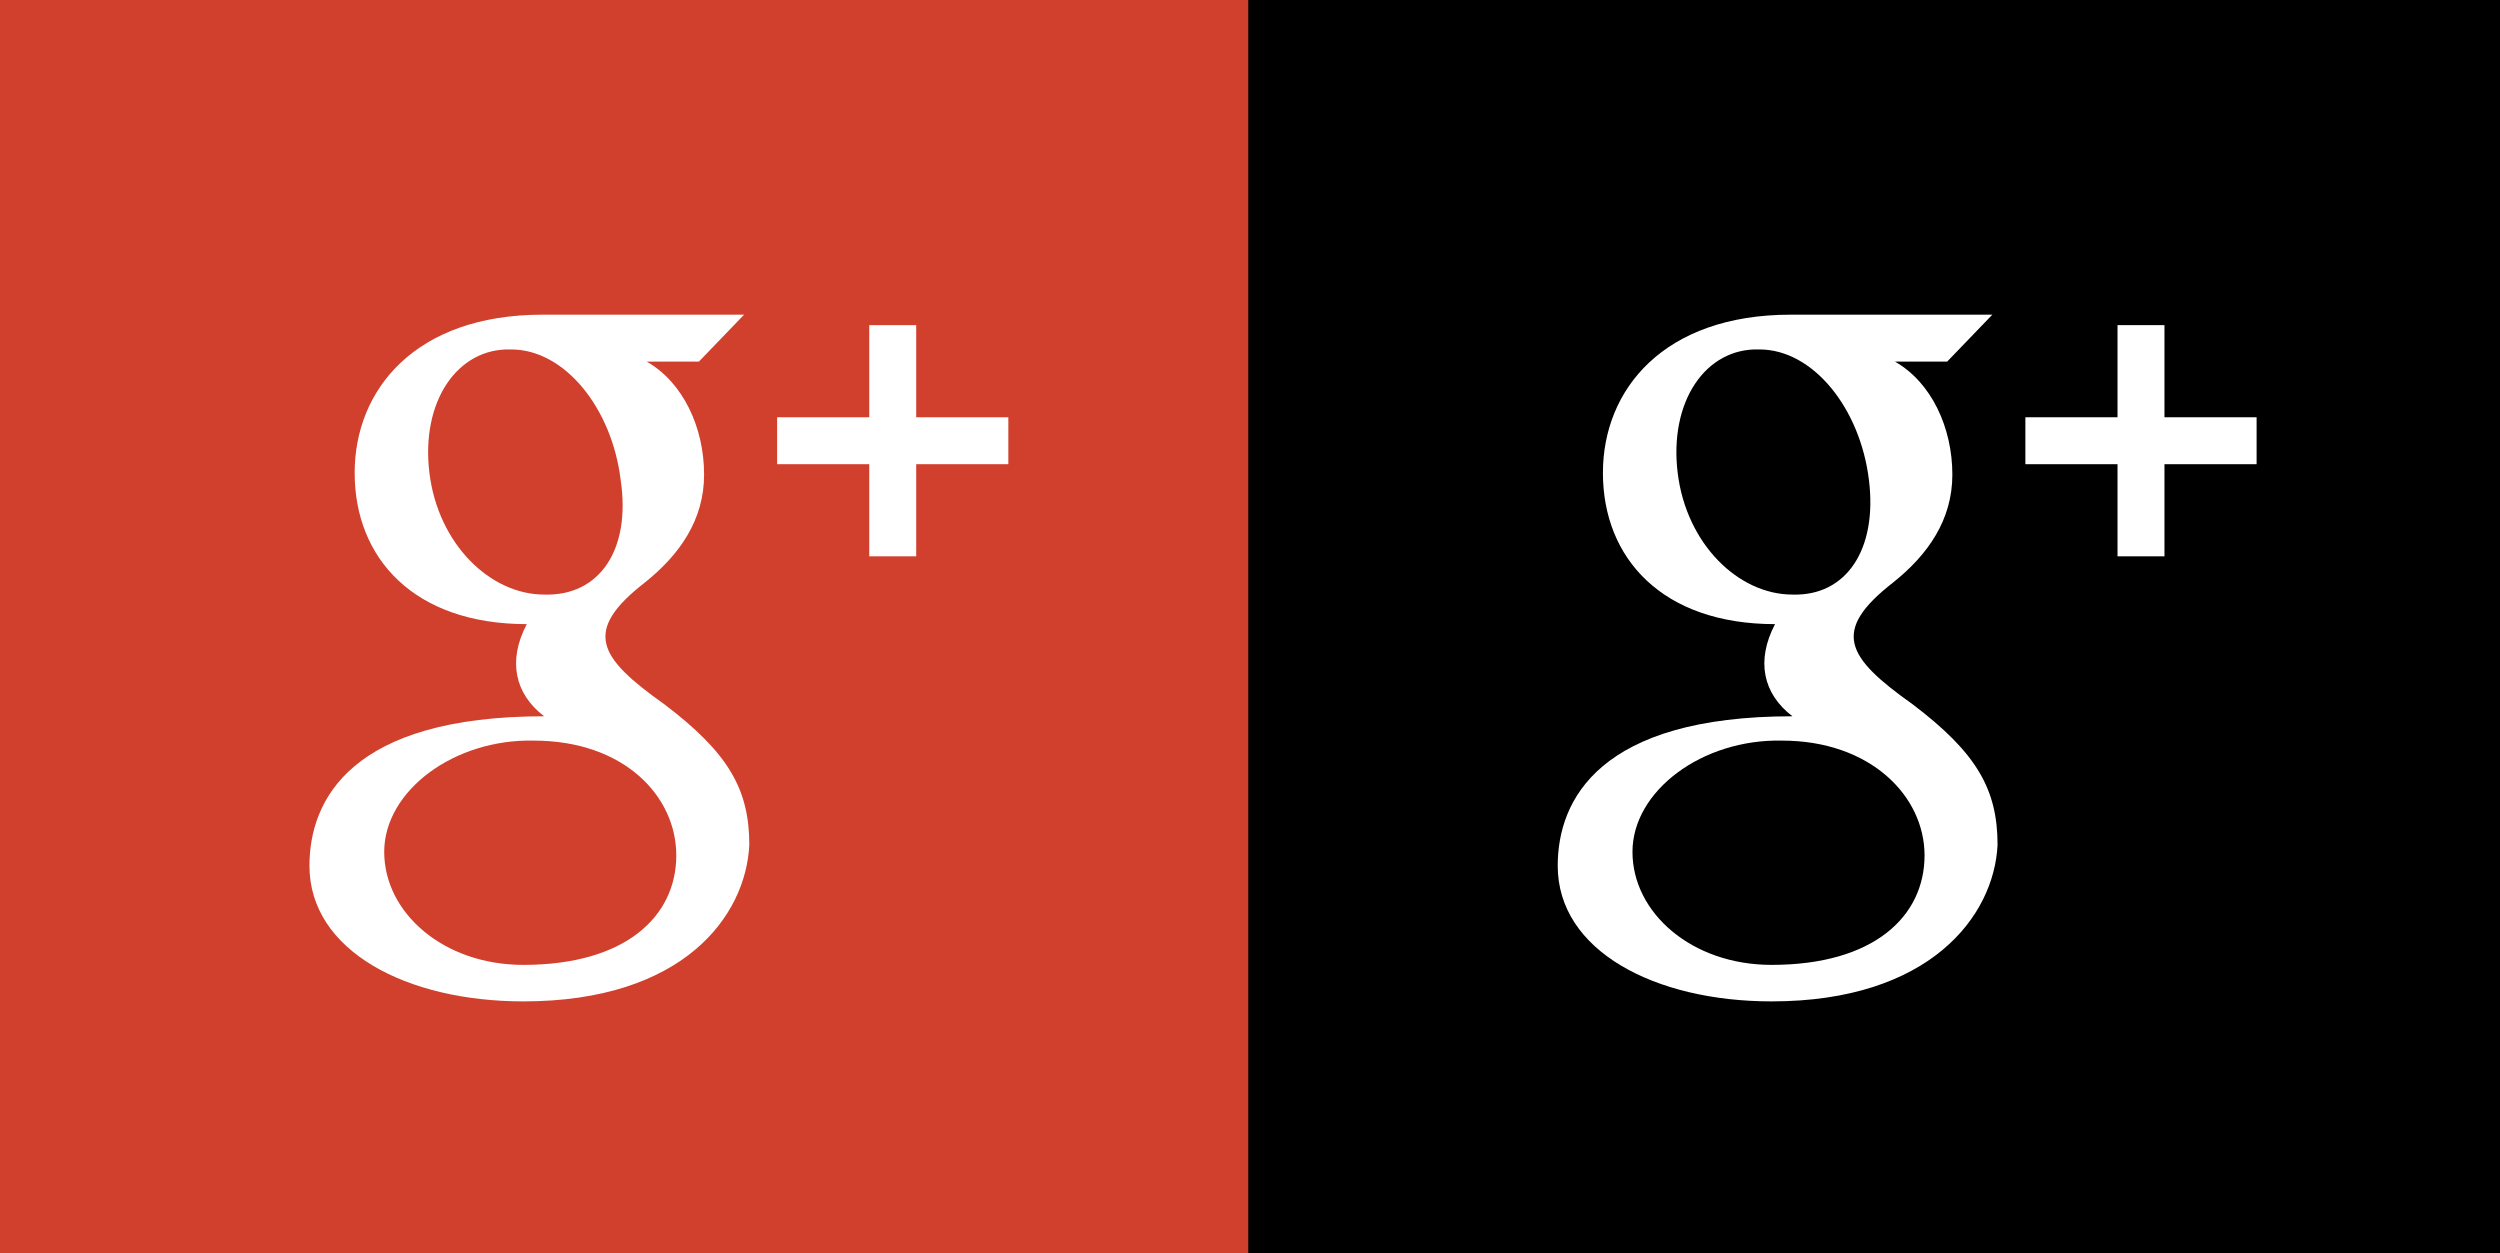 <?xml version="1.0" encoding="utf-8"?>
<!-- Generator: Adobe Illustrator 18.1.0, SVG Export Plug-In . SVG Version: 6.00 Build 0)  -->
<svg version="1.1" id="Layer_1" xmlns="http://www.w3.org/2000/svg" xmlns:xlink="http://www.w3.org/1999/xlink" x="0px" y="0px"
	 viewBox="1284.3 732.2 143.8 72.1" enable-background="new 1284.3 732.2 143.8 72.1" xml:space="preserve">
<g>
	<g>
		<path fill="#D13F2D" d="M1284.3,732.2v72.1h35.6c0.1,0,0.3,0,0.4,0s0.3,0,0.4,0h35.7v-72.1H1284.3z M1314.4,789.8
			c-6.7,0-12.3-2.9-12.3-7.8c0-3.8,2.4-8.6,13.5-8.6c-1.7-1.3-2.1-3.2-1-5.3c-6.5,0-9.9-3.8-9.9-8.7c0-4.8,3.5-9.1,10.8-9.1
			c1.8,0,11.6,0,11.6,0l-2.6,2.7h-3c2.1,1.2,3.3,3.8,3.3,6.5c0,2.6-1.4,4.6-3.4,6.2c-3.6,2.8-2.7,4.3,1.1,7c3.7,2.8,4.9,4.9,4.9,8.1
			C1327.2,784.9,1323.6,789.8,1314.4,789.8z M1342.3,758.9h-5.3v5.3h-2.7v-5.3h-5.3v-2.7h5.3v-5.3h2.7v5.3h5.3V758.9z"/>
		<path fill="#D13F2D" d="M1320,759.8c-0.5-4.1-3.2-7.5-6.3-7.5c-3.1-0.1-5.2,3-4.7,7.1c0.5,4.1,3.5,7,6.6,7
			C1318.8,766.5,1320.6,763.8,1320,759.8z"/>
		<path fill="#D13F2D" d="M1315,774.8c-4.6-0.1-8.6,2.9-8.6,6.4c0,3.5,3.4,6.5,8,6.5c5.9,0,8.8-2.8,8.8-6.3
			C1323.2,778,1320.2,774.8,1315,774.8z"/>
	</g>
	<g>
		<path d="M1356.1,732.2v72.1h35.6c0.1,0,0.3,0,0.4,0c0.1,0,0.3,0,0.4,0h35.7v-72.1H1356.1z M1386.2,789.8c-6.7,0-12.3-2.9-12.3-7.8
			c0-3.8,2.4-8.6,13.5-8.6c-1.7-1.3-2.1-3.2-1-5.3c-6.5,0-9.9-3.8-9.9-8.7c0-4.8,3.5-9.1,10.8-9.1c1.8,0,11.6,0,11.6,0l-2.6,2.7h-3
			c2.1,1.2,3.3,3.8,3.3,6.5c0,2.6-1.4,4.6-3.4,6.2c-3.6,2.8-2.7,4.3,1.1,7c3.7,2.8,4.9,4.9,4.9,8.1
			C1399,784.9,1395.3,789.8,1386.2,789.8z M1414.1,758.9h-5.3v5.3h-2.7v-5.3h-5.3v-2.7h5.3v-5.3h2.7v5.3h5.3V758.9z"/>
		<path d="M1391.8,759.8c-0.5-4.1-3.2-7.5-6.3-7.5c-3.1-0.1-5.2,3-4.7,7.1c0.5,4.1,3.5,7,6.6,7
			C1390.5,766.5,1392.3,763.8,1391.8,759.8z"/>
		<path d="M1386.8,774.8c-4.6-0.1-8.6,2.9-8.6,6.4c0,3.5,3.4,6.5,8,6.5c5.9,0,8.8-2.8,8.8-6.3C1395,778,1391.9,774.8,1386.8,774.8z"
			/>
	</g>
</g>
</svg>
